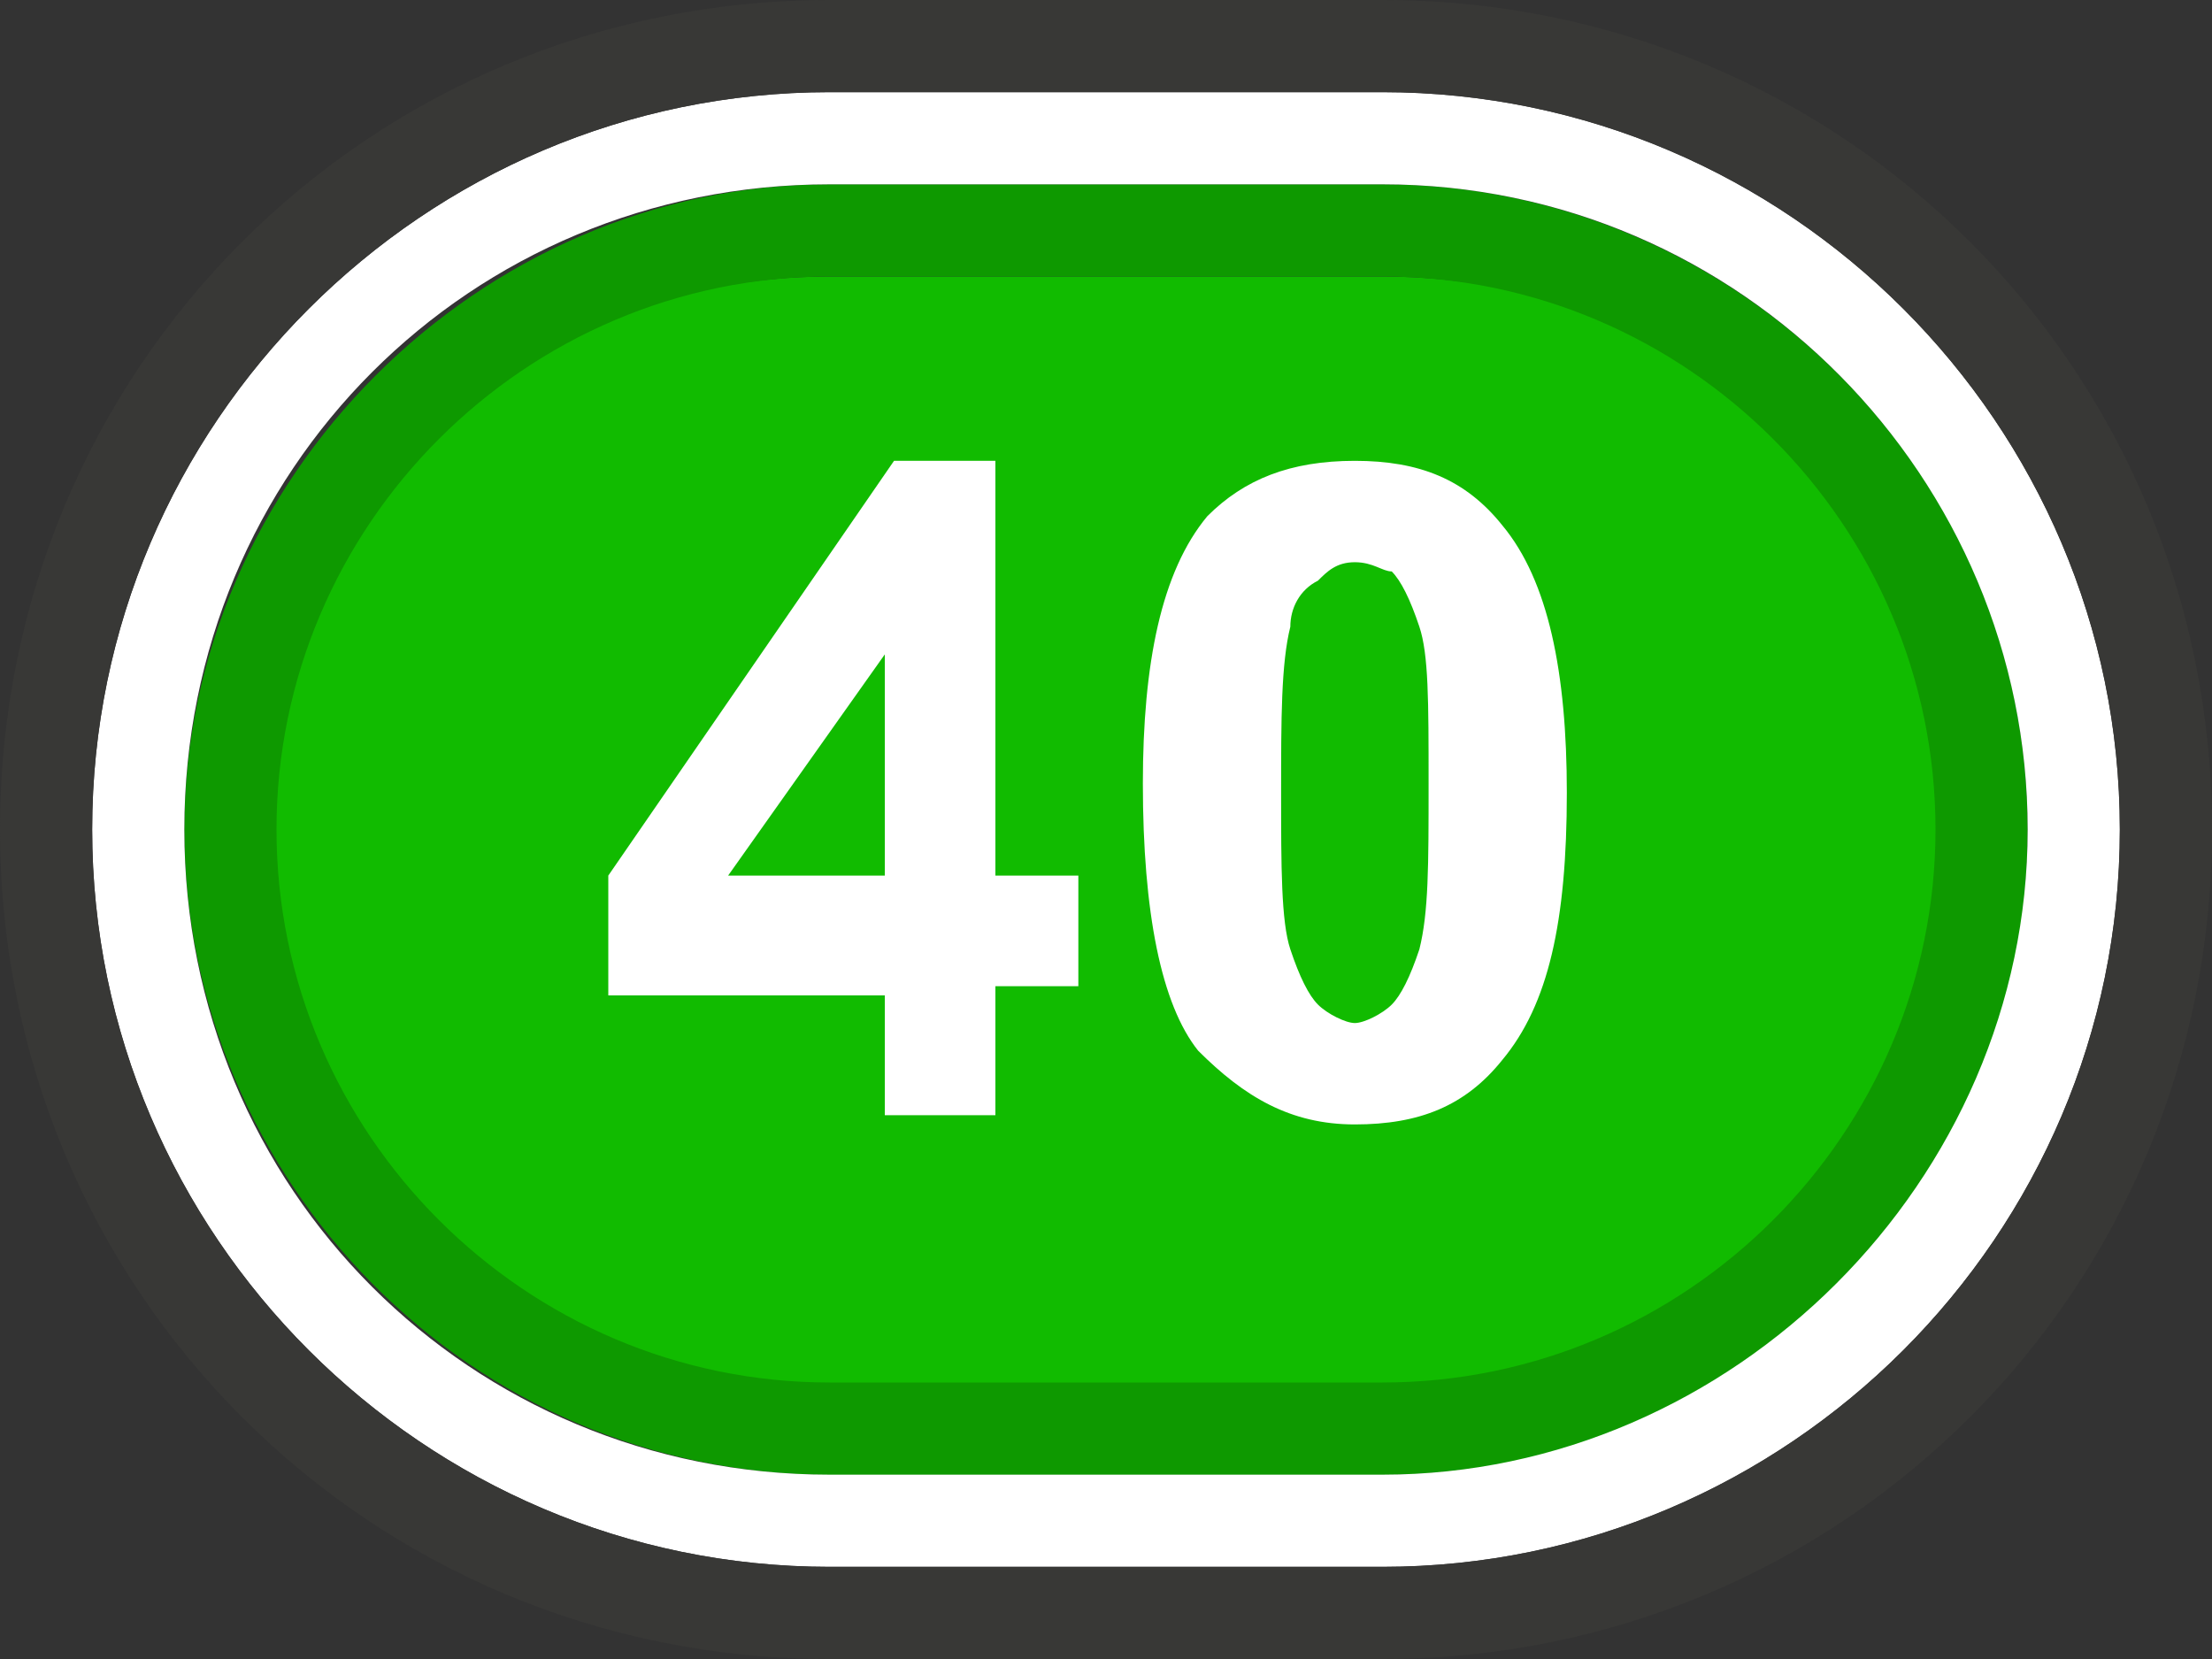 <?xml version="1.0" encoding="utf-8"?>
<!-- Generator: Adobe Illustrator 17.1.0, SVG Export Plug-In . SVG Version: 6.00 Build 0)  -->
<!DOCTYPE svg PUBLIC "-//W3C//DTD SVG 1.1//EN" "http://www.w3.org/Graphics/SVG/1.1/DTD/svg11.dtd">
<svg version="1.1" id="Layer_1" xmlns="http://www.w3.org/2000/svg" xmlns:xlink="http://www.w3.org/1999/xlink" x="0px" y="0px"
	 viewBox="0 0 24 18" enable-background="new 0 0 24 18" xml:space="preserve">
<rect x="0" y="0" width="24" height="18" fill="#333333" stroke="none"/>
<g>
	<g>
		<path fill="#11BB00" d="M9,16c-3.6,0-6.5-2.9-6.5-6.5S5.4,3,9,3h6c3.6,0,6.5,2.9,6.5,6.5S18.6,16,15,16H9z"/>
		<path fill="#0E9900" d="M15,3c3.3,0,6,2.7,6,6s-2.7,6-6,6H9c-3.3,0-6-2.7-6-6s2.7-6,6-6H15 M15,2H9C5.2,2,2,5.2,2,9s3.1,7,7,7h6
			c3.9,0,7-3.1,7-7S18.8,2,15,2L15,2z"/>
		<path fill="#FFFFFF" d="M15,2c3.9,0,7,3.2,7,7s-3.2,7-7,7H9c-3.9,0-7-3.1-7-7s3.1-7,7-7H15 M15,1H9C4.6,1,1,4.6,1,9s3.6,8,8,8h6
			c4.4,0,8-3.6,8-8S19.4,1,15,1L15,1z"/>
		<path fill="#383836" d="M15,1c4.4,0,8,3.6,8,8s-3.6,8-8,8H9c-4.4,0-8-3.6-8-8s3.6-8,8-8H15 M15,0H9C4,0,0,4,0,9s4,9,9,9h6
			c5,0,9-4,9-9S20,0,15,0L15,0z"/>
	</g>
	<g>
		<g>
			<path fill="#FFFFFF" d="M9.6,12.2v-1.4H6.6V9.5L9.7,5h1.1v4.5h0.9v1.2h-0.9v1.4H9.6z M9.6,9.5V7.1L7.9,9.5H9.6z"/>
			<path fill="#FFFFFF" d="M14.7,5c0.7,0,1.2,0.2,1.6,0.7C16.8,6.3,17,7.3,17,8.6c0,1.4-0.2,2.3-0.7,2.9c-0.4,0.5-0.9,0.7-1.6,0.7
				c-0.7,0-1.2-0.3-1.7-0.8c-0.4-0.5-0.6-1.5-0.6-2.9c0-1.3,0.2-2.3,0.7-2.9C13.5,5.2,14,5,14.7,5z M14.7,6.1
				c-0.2,0-0.3,0.1-0.4,0.2C14.1,6.4,14,6.6,14,6.8c-0.1,0.4-0.1,1-0.1,1.8s0,1.4,0.1,1.7c0.1,0.3,0.2,0.5,0.3,0.6
				c0.1,0.1,0.3,0.2,0.4,0.2s0.3-0.1,0.4-0.2c0.1-0.1,0.2-0.3,0.3-0.6c0.1-0.4,0.1-0.9,0.1-1.8s0-1.4-0.1-1.7s-0.2-0.5-0.3-0.6
				C15,6.2,14.9,6.1,14.7,6.1z"/>
		</g>
	</g>
</g>
</svg>
